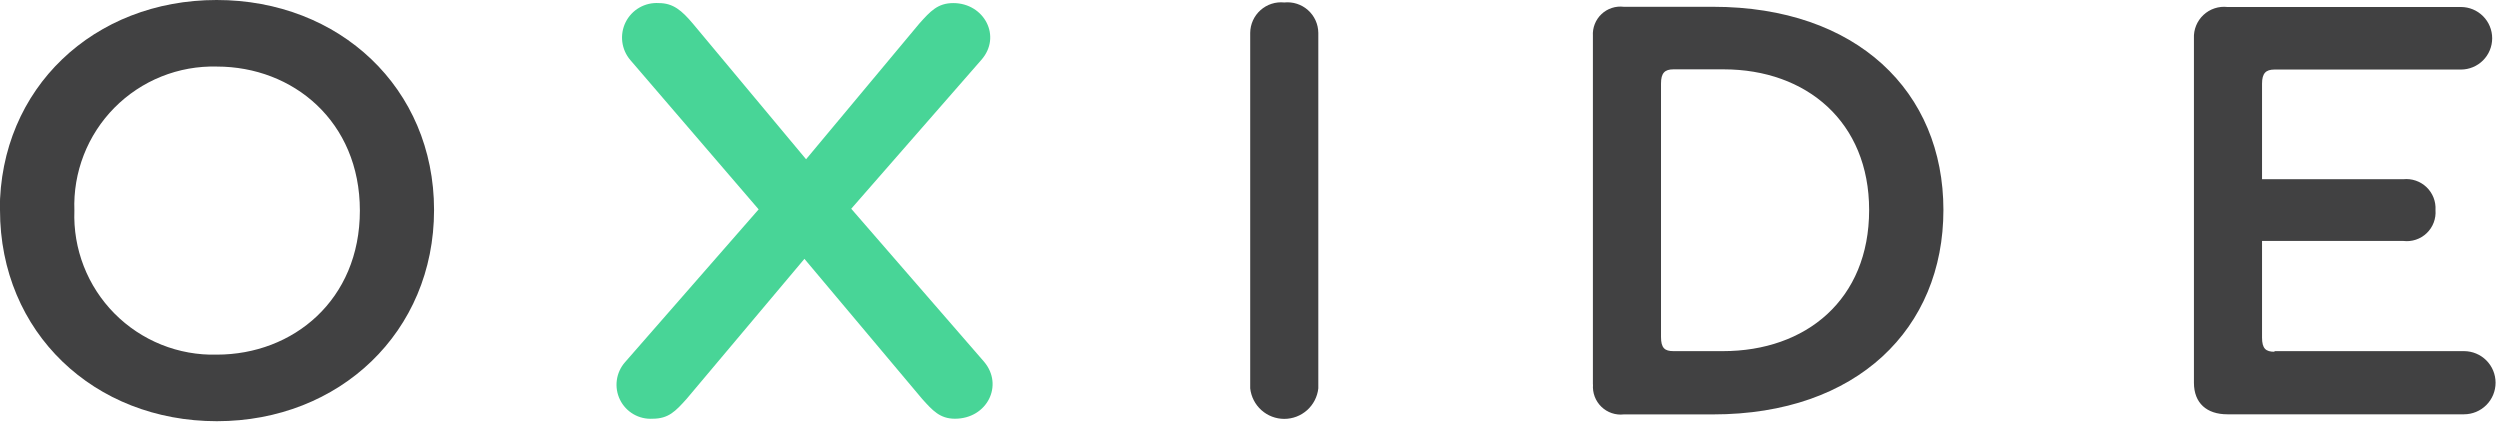 <svg width="243" height="41" viewBox="0 0 243 41" fill="none" xmlns="http://www.w3.org/2000/svg">
<g clip-path="url(#clip0)">
<path d="M34.98 20.47C34.98 11.8 28.48 6.47 21.08 6.47C19.235 6.421 17.4 6.751 15.687 7.439C13.975 8.127 12.421 9.159 11.123 10.471C9.825 11.783 8.81 13.347 8.141 15.067C7.471 16.787 7.161 18.626 7.23 20.47C7.161 22.314 7.471 24.153 8.141 25.873C8.81 27.593 9.825 29.157 11.123 30.469C12.421 31.781 13.975 32.813 15.687 33.501C17.4 34.19 19.235 34.519 21.08 34.47C28.48 34.47 34.98 29.17 34.98 20.47ZM-0.02 20.41C-0.02 8.55 9.14 0 21.06 0C32.98 0 42.19 8.55 42.19 20.41C42.19 32.27 33 40.94 21.08 40.94C9.16 40.94 -1.52588e-05 32.33 -1.52588e-05 20.41" fill="#414142"/>
<path d="M95.65 35.16C97.58 37.44 95.95 40.7 92.82 40.7C91.37 40.7 90.65 39.91 89.63 38.77L78.19 25.16L66.74 38.77C65.66 39.97 64.99 40.7 63.43 40.7C62.779 40.739 62.131 40.584 61.568 40.256C61.004 39.927 60.55 39.44 60.263 38.854C59.976 38.269 59.868 37.612 59.953 36.965C60.037 36.319 60.311 35.712 60.74 35.22L73.74 20.35L61.27 5.84C60.839 5.338 60.567 4.72 60.486 4.064C60.405 3.407 60.52 2.742 60.815 2.15C61.111 1.559 61.575 1.068 62.148 0.739C62.722 0.409 63.38 0.257 64.04 0.3C65.43 0.3 66.27 1.02 67.35 2.3L78.35 15.48L89.35 2.3C90.43 1.09 91.15 0.3 92.66 0.3C95.66 0.3 97.41 3.55 95.37 5.84L82.74 20.29L95.65 35.16Z" fill="#48D597"/>
<path d="M124.83 0.24C125.245 0.197 125.665 0.241 126.062 0.369C126.459 0.497 126.825 0.707 127.136 0.984C127.448 1.262 127.698 1.601 127.871 1.981C128.044 2.361 128.135 2.773 128.14 3.19V37.75C128.05 38.565 127.663 39.319 127.052 39.866C126.441 40.413 125.65 40.715 124.83 40.715C124.01 40.715 123.219 40.413 122.608 39.866C121.997 39.319 121.61 38.565 121.52 37.75V3.19C121.525 2.773 121.616 2.361 121.789 1.981C121.962 1.601 122.212 1.262 122.524 0.984C122.835 0.707 123.201 0.497 123.598 0.369C123.996 0.241 124.415 0.197 124.83 0.24Z" fill="#414142"/>
<path d="M162.66 34.13H167.47C175.54 34.13 181.68 29.13 181.68 20.41C181.68 11.86 175.6 6.74 167.53 6.74H162.66C161.81 6.74 161.45 7.1 161.45 8.12V32.75C161.45 33.83 161.81 34.13 162.66 34.13ZM154.83 37.38V3.49C154.805 3.097 154.867 2.703 155.012 2.337C155.156 1.971 155.379 1.641 155.666 1.371C155.952 1.1 156.295 0.897 156.669 0.774C157.043 0.651 157.439 0.612 157.83 0.66H166.5C180.5 0.66 188.9 8.91 188.9 20.41C188.9 31.91 180.54 40.28 166.51 40.28H157.84C157.444 40.326 157.042 40.283 156.664 40.155C156.286 40.027 155.942 39.816 155.655 39.539C155.368 39.262 155.146 38.924 155.005 38.551C154.864 38.178 154.808 37.778 154.84 37.38" fill="#414142"/>
<path d="M221.08 34.13H239.5C240.314 34.13 241.095 34.453 241.671 35.029C242.247 35.605 242.57 36.386 242.57 37.2C242.57 38.014 242.247 38.795 241.671 39.371C241.095 39.947 240.314 40.27 239.5 40.27H216.5C214.5 40.27 213.25 39.19 213.25 37.2V3.73C213.23 3.307 213.302 2.884 213.461 2.492C213.62 2.099 213.863 1.746 214.172 1.456C214.481 1.166 214.849 0.946 215.251 0.812C215.653 0.678 216.079 0.633 216.5 0.68H239.2C240.006 0.68 240.78 1 241.35 1.57C241.92 2.14 242.24 2.914 242.24 3.72C242.24 4.526 241.92 5.299 241.35 5.87C240.78 6.44 240.006 6.76 239.2 6.76H221.08C220.24 6.76 219.87 7.12 219.87 8.14V17.42H233.6C234.01 17.377 234.425 17.424 234.816 17.558C235.206 17.692 235.563 17.909 235.861 18.194C236.159 18.48 236.391 18.827 236.541 19.211C236.691 19.596 236.756 20.008 236.73 20.42C236.763 20.834 236.703 21.249 236.555 21.637C236.408 22.025 236.176 22.375 235.876 22.662C235.577 22.949 235.217 23.166 234.823 23.297C234.43 23.428 234.012 23.47 233.6 23.42H219.87V32.81C219.87 33.89 220.24 34.19 221.08 34.19" fill="#414142"/>
</g>
<defs>
<clipPath id="clip0">
<path d="M0 0H242.69V40.94H0V0Z" fill="white"/>
</clipPath>
</defs>
</svg>
